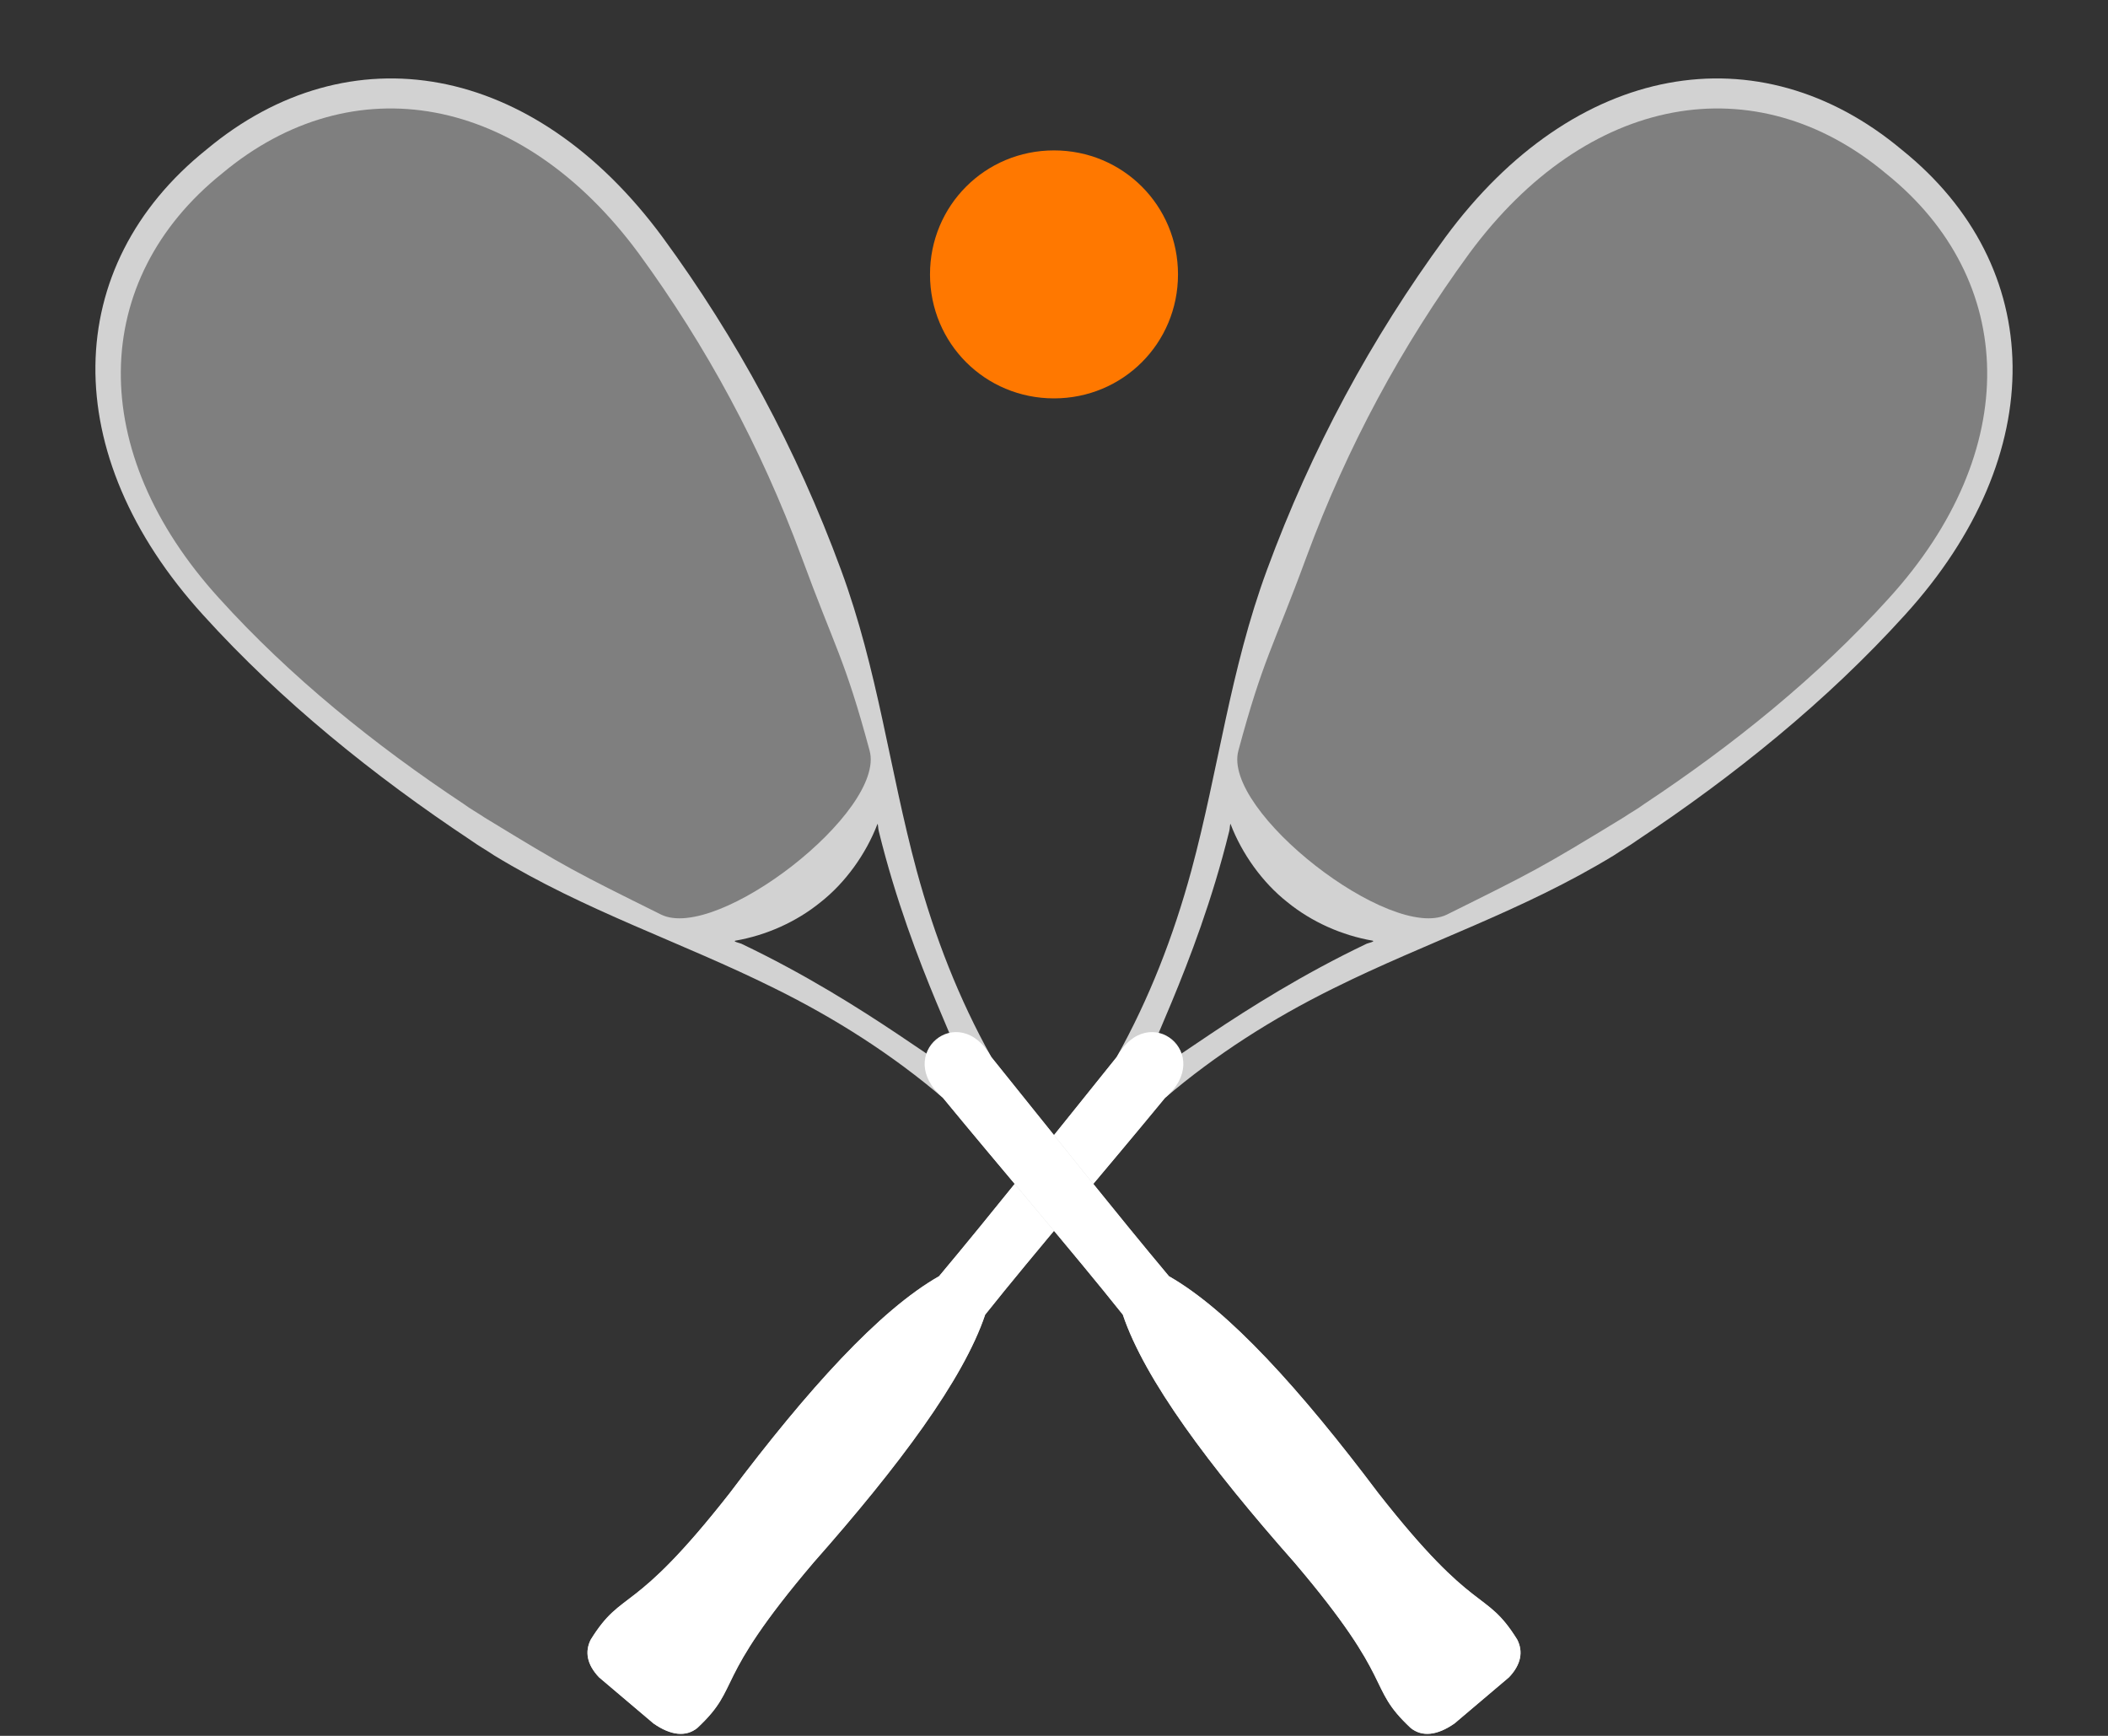 <svg xmlns="http://www.w3.org/2000/svg" xmlns:xlink="http://www.w3.org/1999/xlink" width="17" height="14" viewBox="0 0 17 14">
  <rect x="0" y="0" width="17" height="14" fill="#333333" stroke="none"/>
  <defs>
    <path id="squash-02-a" d="M5.331,7.376 C4.636,7.031 4.583,7.006 3.91,6.595 C3.843,6.55 3.799,6.528 3.738,6.483 C3.026,6.011 2.341,5.46 1.768,4.826 C0.689,3.641 0.723,2.256 1.791,1.399 C2.842,0.52 4.199,0.754 5.151,2.044 C5.696,2.79 6.135,3.602 6.464,4.492 C6.736,5.232 6.812,5.308 7.013,6.054 C7.146,6.543 5.782,7.599 5.331,7.376 Z"/>
    <path id="squash-02-b" d="M5.331,7.376 C4.636,7.031 4.583,7.006 3.91,6.595 C3.843,6.55 3.799,6.528 3.738,6.483 C3.026,6.011 2.341,5.46 1.768,4.826 C0.689,3.641 0.723,2.256 1.791,1.399 C2.842,0.52 4.199,0.754 5.151,2.044 C5.696,2.79 6.135,3.602 6.464,4.492 C6.736,5.232 6.812,5.308 7.013,6.054 C7.146,6.543 5.782,7.599 5.331,7.376 Z"/>
  </defs>
  <g fill="none" fill-rule="evenodd">
    <g transform="matrix(-1 0 0 1 17 0)">
      <path fill="#D2D2D2" fill-rule="nonzero" d="M6.539,7.167 C6.594,7.124 6.648,7.057 6.697,7.002 L6.234,6.435 L6.063,6.576 L6.539,7.167 Z"/>
      <path fill="#D2D2D2" d="M11.73,13.9 C11.59,13.998 11.468,14.01 11.377,13.937 C11.011,13.595 11.273,13.583 10.439,12.602 C9.75,11.822 9.232,11.128 9.055,10.603 C8.653,10.098 8.086,9.44 7.605,8.855 C7.197,8.507 6.74,8.215 6.246,7.971 C5.485,7.593 4.723,7.349 3.985,6.899 C3.912,6.85 3.864,6.825 3.797,6.777 C3.017,6.259 2.267,5.655 1.639,4.961 C0.457,3.663 0.494,2.146 1.664,1.207 C2.816,0.244 4.302,0.5 5.344,1.914 C5.942,2.73 6.423,3.62 6.782,4.595 C7.081,5.406 7.172,6.204 7.392,7.02 C7.538,7.557 7.733,8.056 7.995,8.526 C8.47,9.117 9.013,9.799 9.427,10.293 C9.908,10.567 10.487,11.207 11.115,12.042 C11.907,13.053 11.974,12.803 12.236,13.224 C12.285,13.321 12.267,13.425 12.169,13.528 L11.73,13.9 Z M5.929,7.587 C5.911,7.593 5.96,7.605 5.978,7.611 C7.014,8.105 7.703,8.708 7.764,8.66 C7.824,8.611 7.361,7.819 7.087,6.704 C7.081,6.685 7.081,6.63 7.075,6.649 C6.984,6.886 6.819,7.118 6.618,7.276 C6.423,7.435 6.179,7.544 5.929,7.587 Z"/>
      <path fill="#FFF" fill-rule="nonzero" d="M11.73,13.9 C11.59,13.998 11.468,14.01 11.377,13.937 C11.011,13.595 11.273,13.583 10.439,12.602 C9.75,11.822 9.232,11.128 9.055,10.603 C8.653,10.098 8.086,9.44 7.605,8.855 C7.197,8.507 7.733,8.056 7.995,8.526 C8.47,9.117 9.013,9.799 9.427,10.293 C9.908,10.567 10.487,11.207 11.115,12.042 C11.907,13.053 11.974,12.803 12.236,13.224 C12.285,13.321 12.267,13.425 12.169,13.528 L11.73,13.9 Z"/>
      <use fill="#7F7F7F" xlink:href="#squash-02-a"/>
    </g>
    <path fill="#D2D2D2" fill-rule="nonzero" d="M6.539,7.167 C6.594,7.124 6.648,7.057 6.697,7.002 L6.234,6.435 L6.063,6.576 L6.539,7.167 Z"/>
    <path fill="#D2D2D2" d="M11.73,13.9 C11.59,13.998 11.468,14.01 11.377,13.937 C11.011,13.595 11.273,13.583 10.439,12.602 C9.75,11.822 9.232,11.128 9.055,10.603 C8.653,10.098 8.086,9.44 7.605,8.855 C7.197,8.507 6.74,8.215 6.246,7.971 C5.485,7.593 4.723,7.349 3.985,6.899 C3.912,6.85 3.864,6.825 3.797,6.777 C3.017,6.259 2.267,5.655 1.639,4.961 C0.457,3.663 0.494,2.146 1.664,1.207 C2.816,0.244 4.302,0.5 5.344,1.914 C5.942,2.73 6.423,3.62 6.782,4.595 C7.081,5.406 7.172,6.204 7.392,7.02 C7.538,7.557 7.733,8.056 7.995,8.526 C8.47,9.117 9.013,9.799 9.427,10.293 C9.908,10.567 10.487,11.207 11.115,12.042 C11.907,13.053 11.974,12.803 12.236,13.224 C12.285,13.321 12.267,13.425 12.169,13.528 L11.73,13.9 Z M5.929,7.587 C5.911,7.593 5.96,7.605 5.978,7.611 C7.014,8.105 7.703,8.708 7.764,8.66 C7.824,8.611 7.361,7.819 7.087,6.704 C7.081,6.685 7.081,6.63 7.075,6.649 C6.984,6.886 6.819,7.118 6.618,7.276 C6.423,7.435 6.179,7.544 5.929,7.587 Z"/>
    <path fill="#FFF" fill-rule="nonzero" d="M11.73,13.9 C11.59,13.998 11.468,14.01 11.377,13.937 C11.011,13.595 11.273,13.583 10.439,12.602 C9.75,11.822 9.232,11.128 9.055,10.603 C8.653,10.098 8.086,9.44 7.605,8.855 C7.197,8.507 7.733,8.056 7.995,8.526 C8.47,9.117 9.013,9.799 9.427,10.293 C9.908,10.567 10.487,11.207 11.115,12.042 C11.907,13.053 11.974,12.803 12.236,13.224 C12.285,13.321 12.267,13.425 12.169,13.528 L11.73,13.9 Z"/>
    <use fill="#7F7F7F" xlink:href="#squash-02-b"/>
    <path fill="#FF7800" fill-rule="nonzero" d="M9.5,2.213 C9.5,2.769 9.056,3.213 8.5,3.213 C7.944,3.213 7.5,2.769 7.5,2.213 C7.5,1.658 7.944,1.213 8.5,1.213 C9.056,1.213 9.5,1.658 9.5,2.213 Z"/>
  </g>
</svg>
